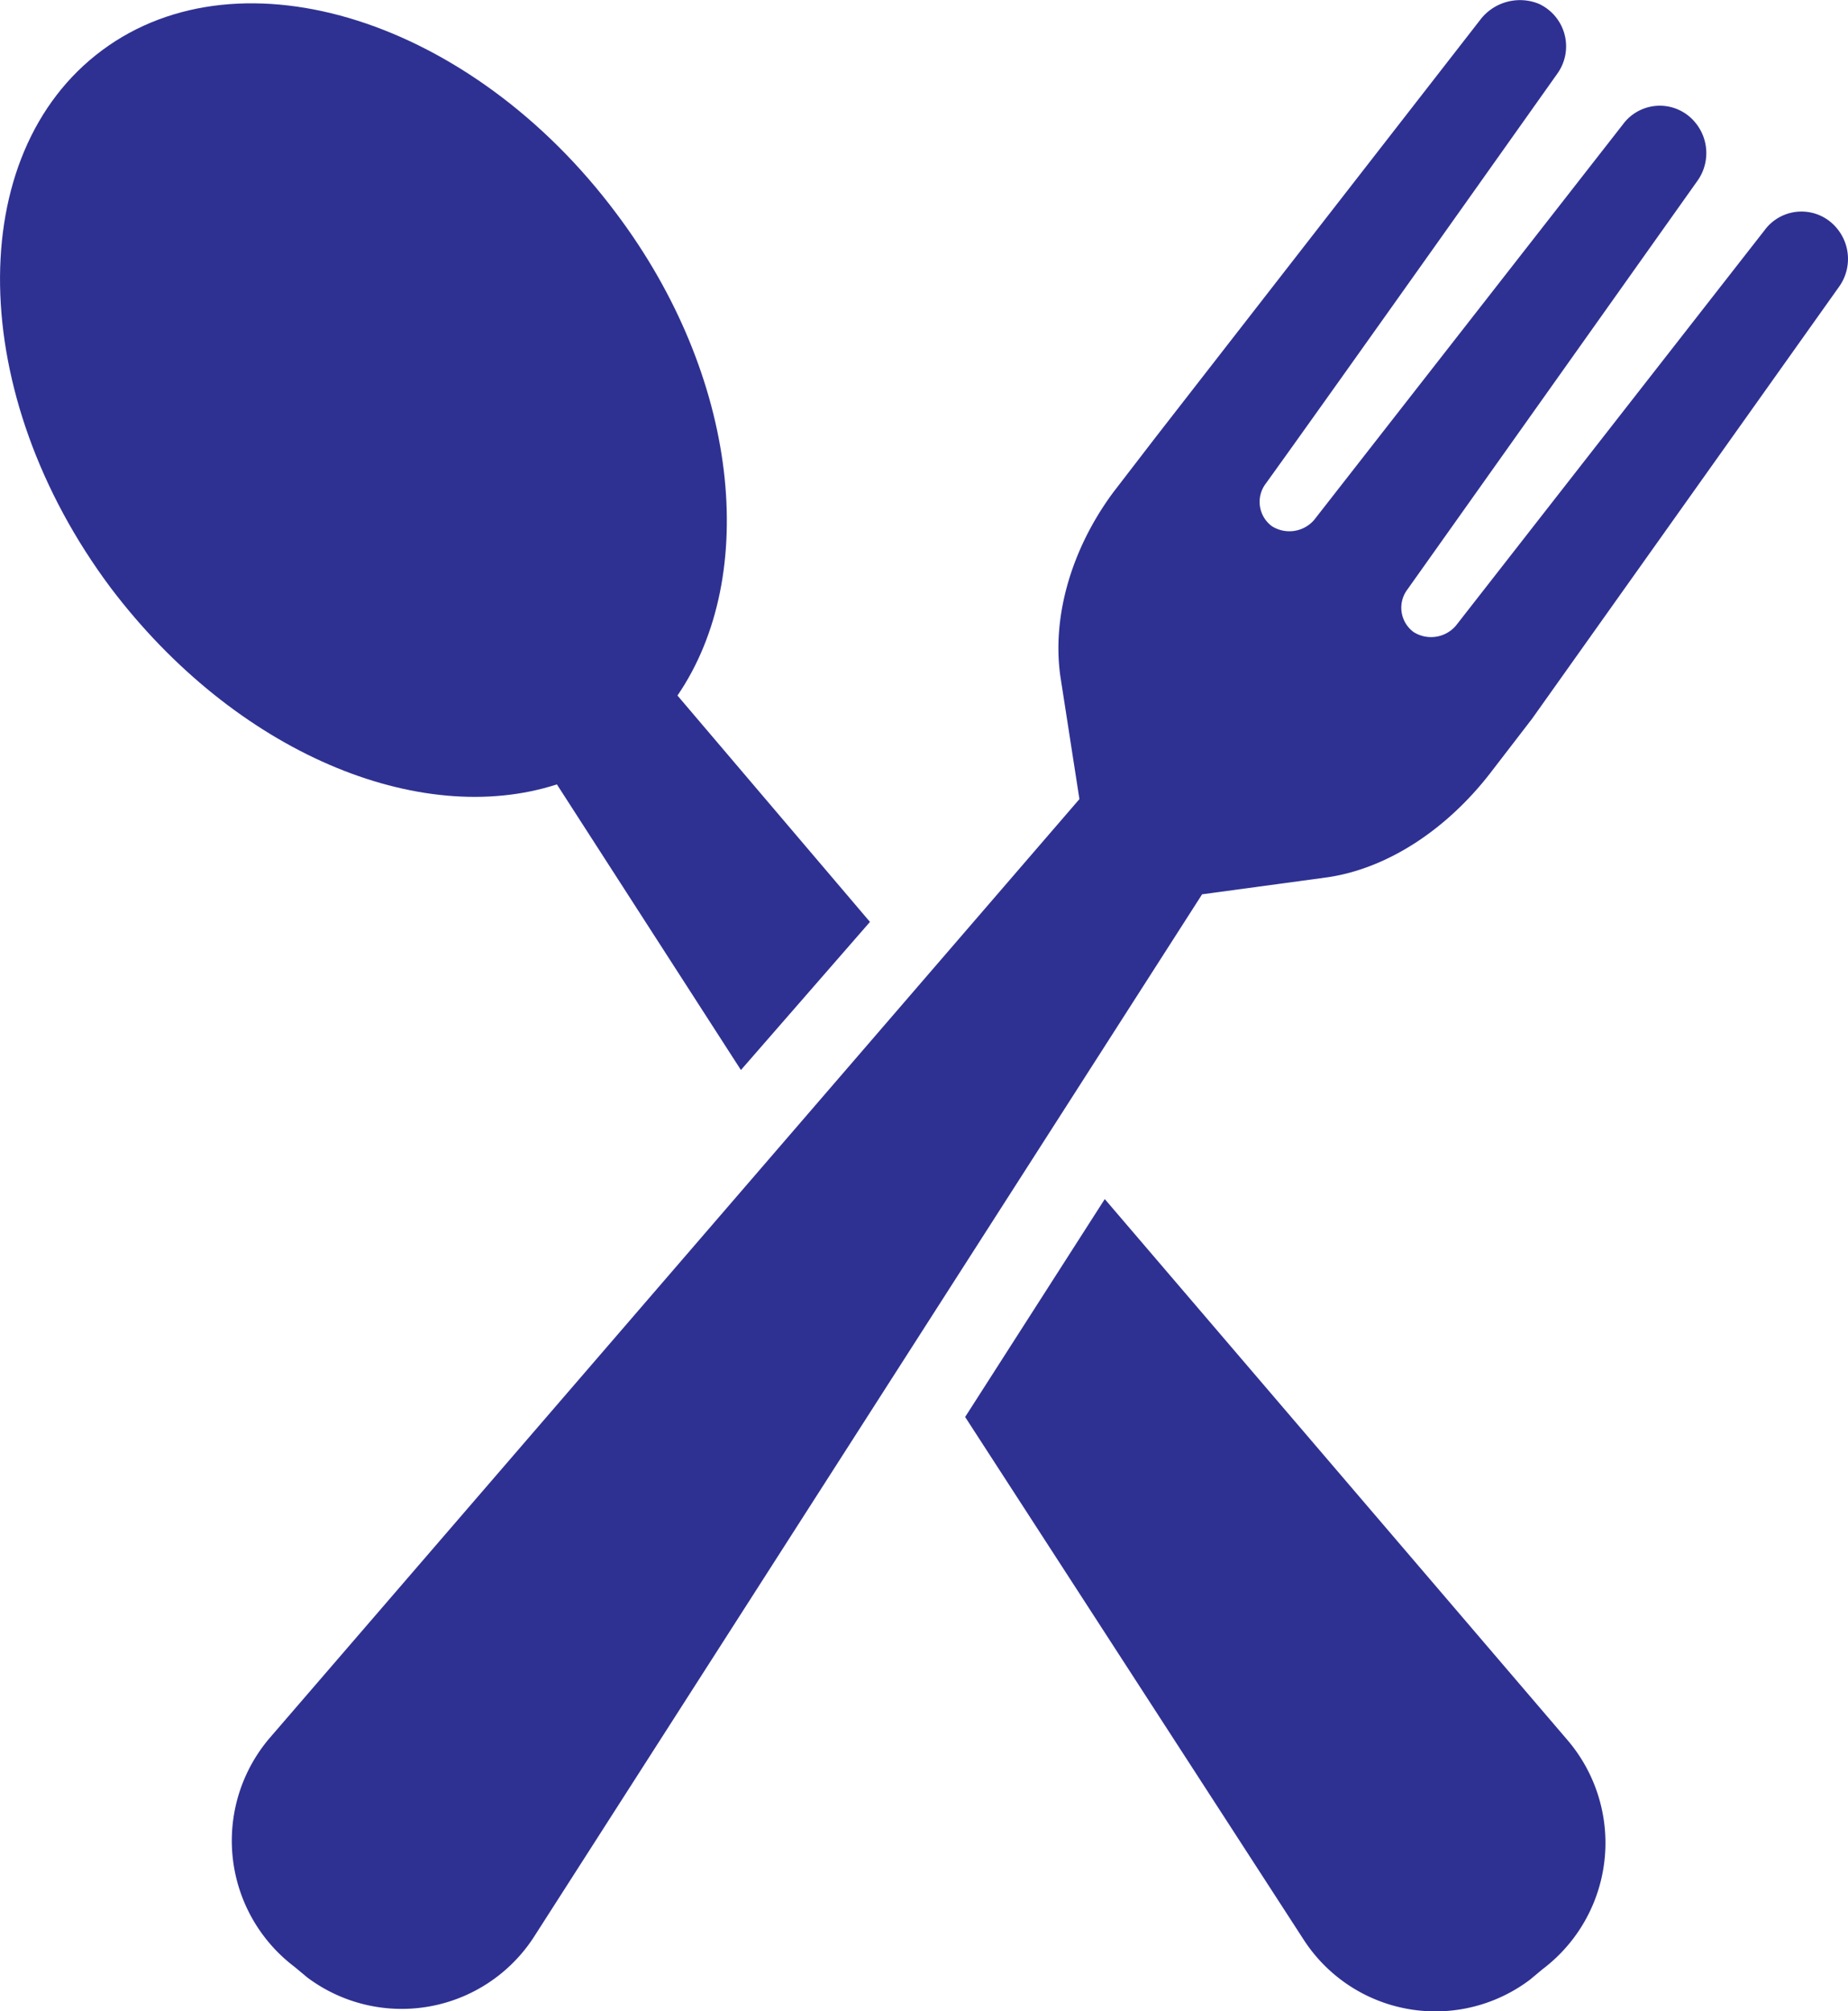 <svg xmlns="http://www.w3.org/2000/svg" width="178.666" height="194.418" viewBox="0 0 178.666 194.418">
  <g id="noun-kitchen-1092638" transform="translate(-18.622)">
    <g id="Group_99" data-name="Group 99" transform="translate(18.622 0)">
      <path id="Path_121" data-name="Path 121" d="M-888.887,1029.081l17.792,27.608,12.475-14.315-18.61-21.882c7.976-11.657,5.931-30.88-5.931-46.627-13.906-18.61-36.2-25.767-49.694-15.747s-13.088,33.334.818,51.944C-919.971,1026.014-902.18,1033.375-888.887,1029.081Z" transform="translate(942.728 -953.259)" fill="#2e3192"/>
      <path id="Path_122" data-name="Path 122" d="M-883.6,1010.1l-13.5,21.064,32.721,50.512a15.171,15.171,0,0,0,21.882,3.885l1.227-1.022a15.293,15.293,0,0,0,2.454-22.086Z" transform="translate(990.41 -894.195)" fill="#2e3192"/>
      <path id="Path_123" data-name="Path 123" d="M-776.609,975.462a4.426,4.426,0,0,0-6.953.2s-23.313,29.857-29.858,38.242a3.162,3.162,0,0,1-4.09.613h0a2.923,2.923,0,0,1-.613-4.09l28.017-39.469a4.617,4.617,0,0,0-.2-5.726,4.426,4.426,0,0,0-6.953.2s-23.313,29.857-29.858,38.242a3.162,3.162,0,0,1-4.09.613h0a2.923,2.923,0,0,1-.613-4.09c6.34-8.794,28.221-39.674,28.221-39.674a4.523,4.523,0,0,0-1.841-6.749,4.838,4.838,0,0,0-5.522,1.432l-31.493,40.491h0l-4.09,5.317c-4.09,5.522-5.931,12.066-5.112,17.792l1.841,11.861-78.325,90.8a15.293,15.293,0,0,0,2.454,22.086l1.227,1.022a15.228,15.228,0,0,0,21.882-3.886l64.623-100.82,12.066-1.636c5.726-.818,11.452-4.5,15.747-10.021l4.09-5.317h0l29.653-41.719A4.617,4.617,0,0,0-776.609,975.462Z" transform="translate(954.175 -953.423)" fill="#2e3192"/>
    </g>
  </g>
</svg>
